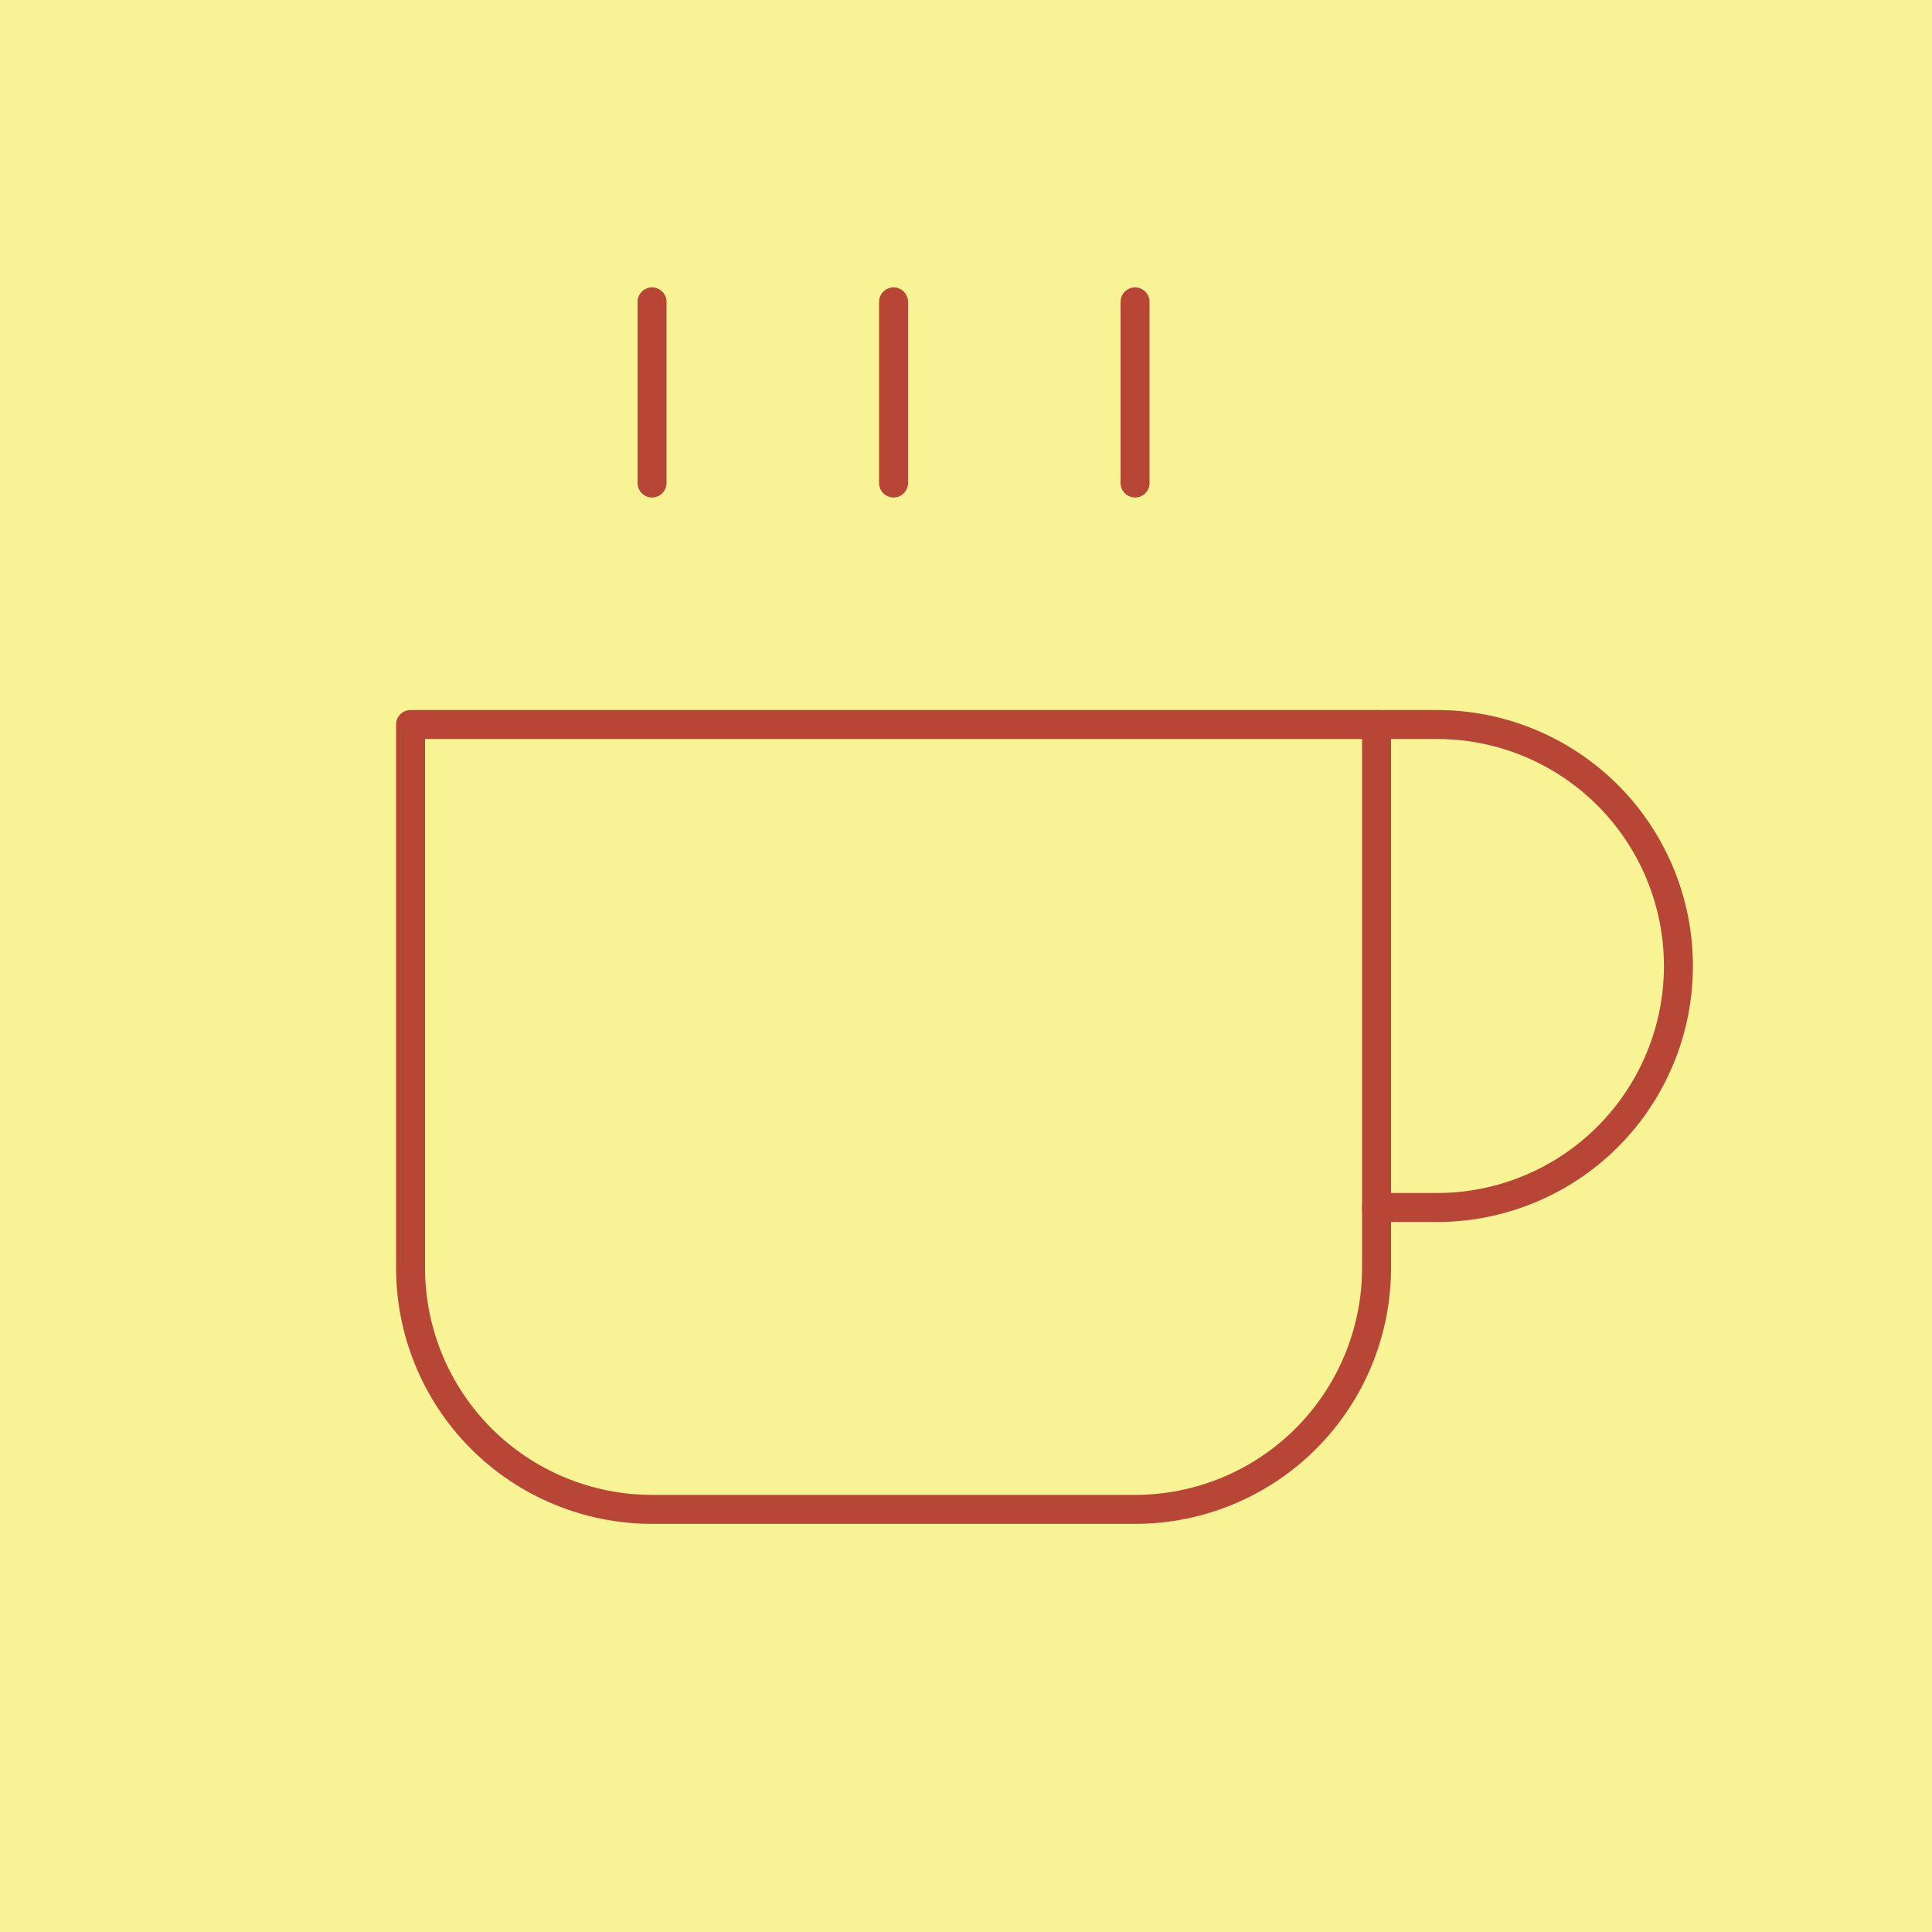 <svg width="200" height="200" viewBox="0 0 200 200" fill="none" xmlns="http://www.w3.org/2000/svg">
<rect width="200" height="200" fill="#F8F495"/>
<path d="M142.5 75H148.75C155.38 75 161.739 77.634 166.428 82.322C171.116 87.011 173.75 93.37 173.75 100C173.75 106.63 171.116 112.989 166.428 117.678C161.739 122.366 155.38 125 148.75 125H142.5" stroke="#B74636" stroke-width="3" stroke-linecap="round" stroke-linejoin="round"/>
<path d="M42.5 75H142.5V131.25C142.5 137.88 139.866 144.239 135.178 148.928C130.489 153.616 124.13 156.25 117.5 156.25H67.5C60.87 156.25 54.511 153.616 49.822 148.928C45.134 144.239 42.5 137.88 42.5 131.25V75Z" stroke="#B74636" stroke-width="3" stroke-linecap="round" stroke-linejoin="round"/>
<path d="M67.5 31.25V50" stroke="#B74636" stroke-width="3" stroke-linecap="round" stroke-linejoin="round"/>
<path d="M92.5 31.25V50" stroke="#B74636" stroke-width="3" stroke-linecap="round" stroke-linejoin="round"/>
<path d="M117.5 31.25V50" stroke="#B74636" stroke-width="3" stroke-linecap="round" stroke-linejoin="round"/>
</svg>
